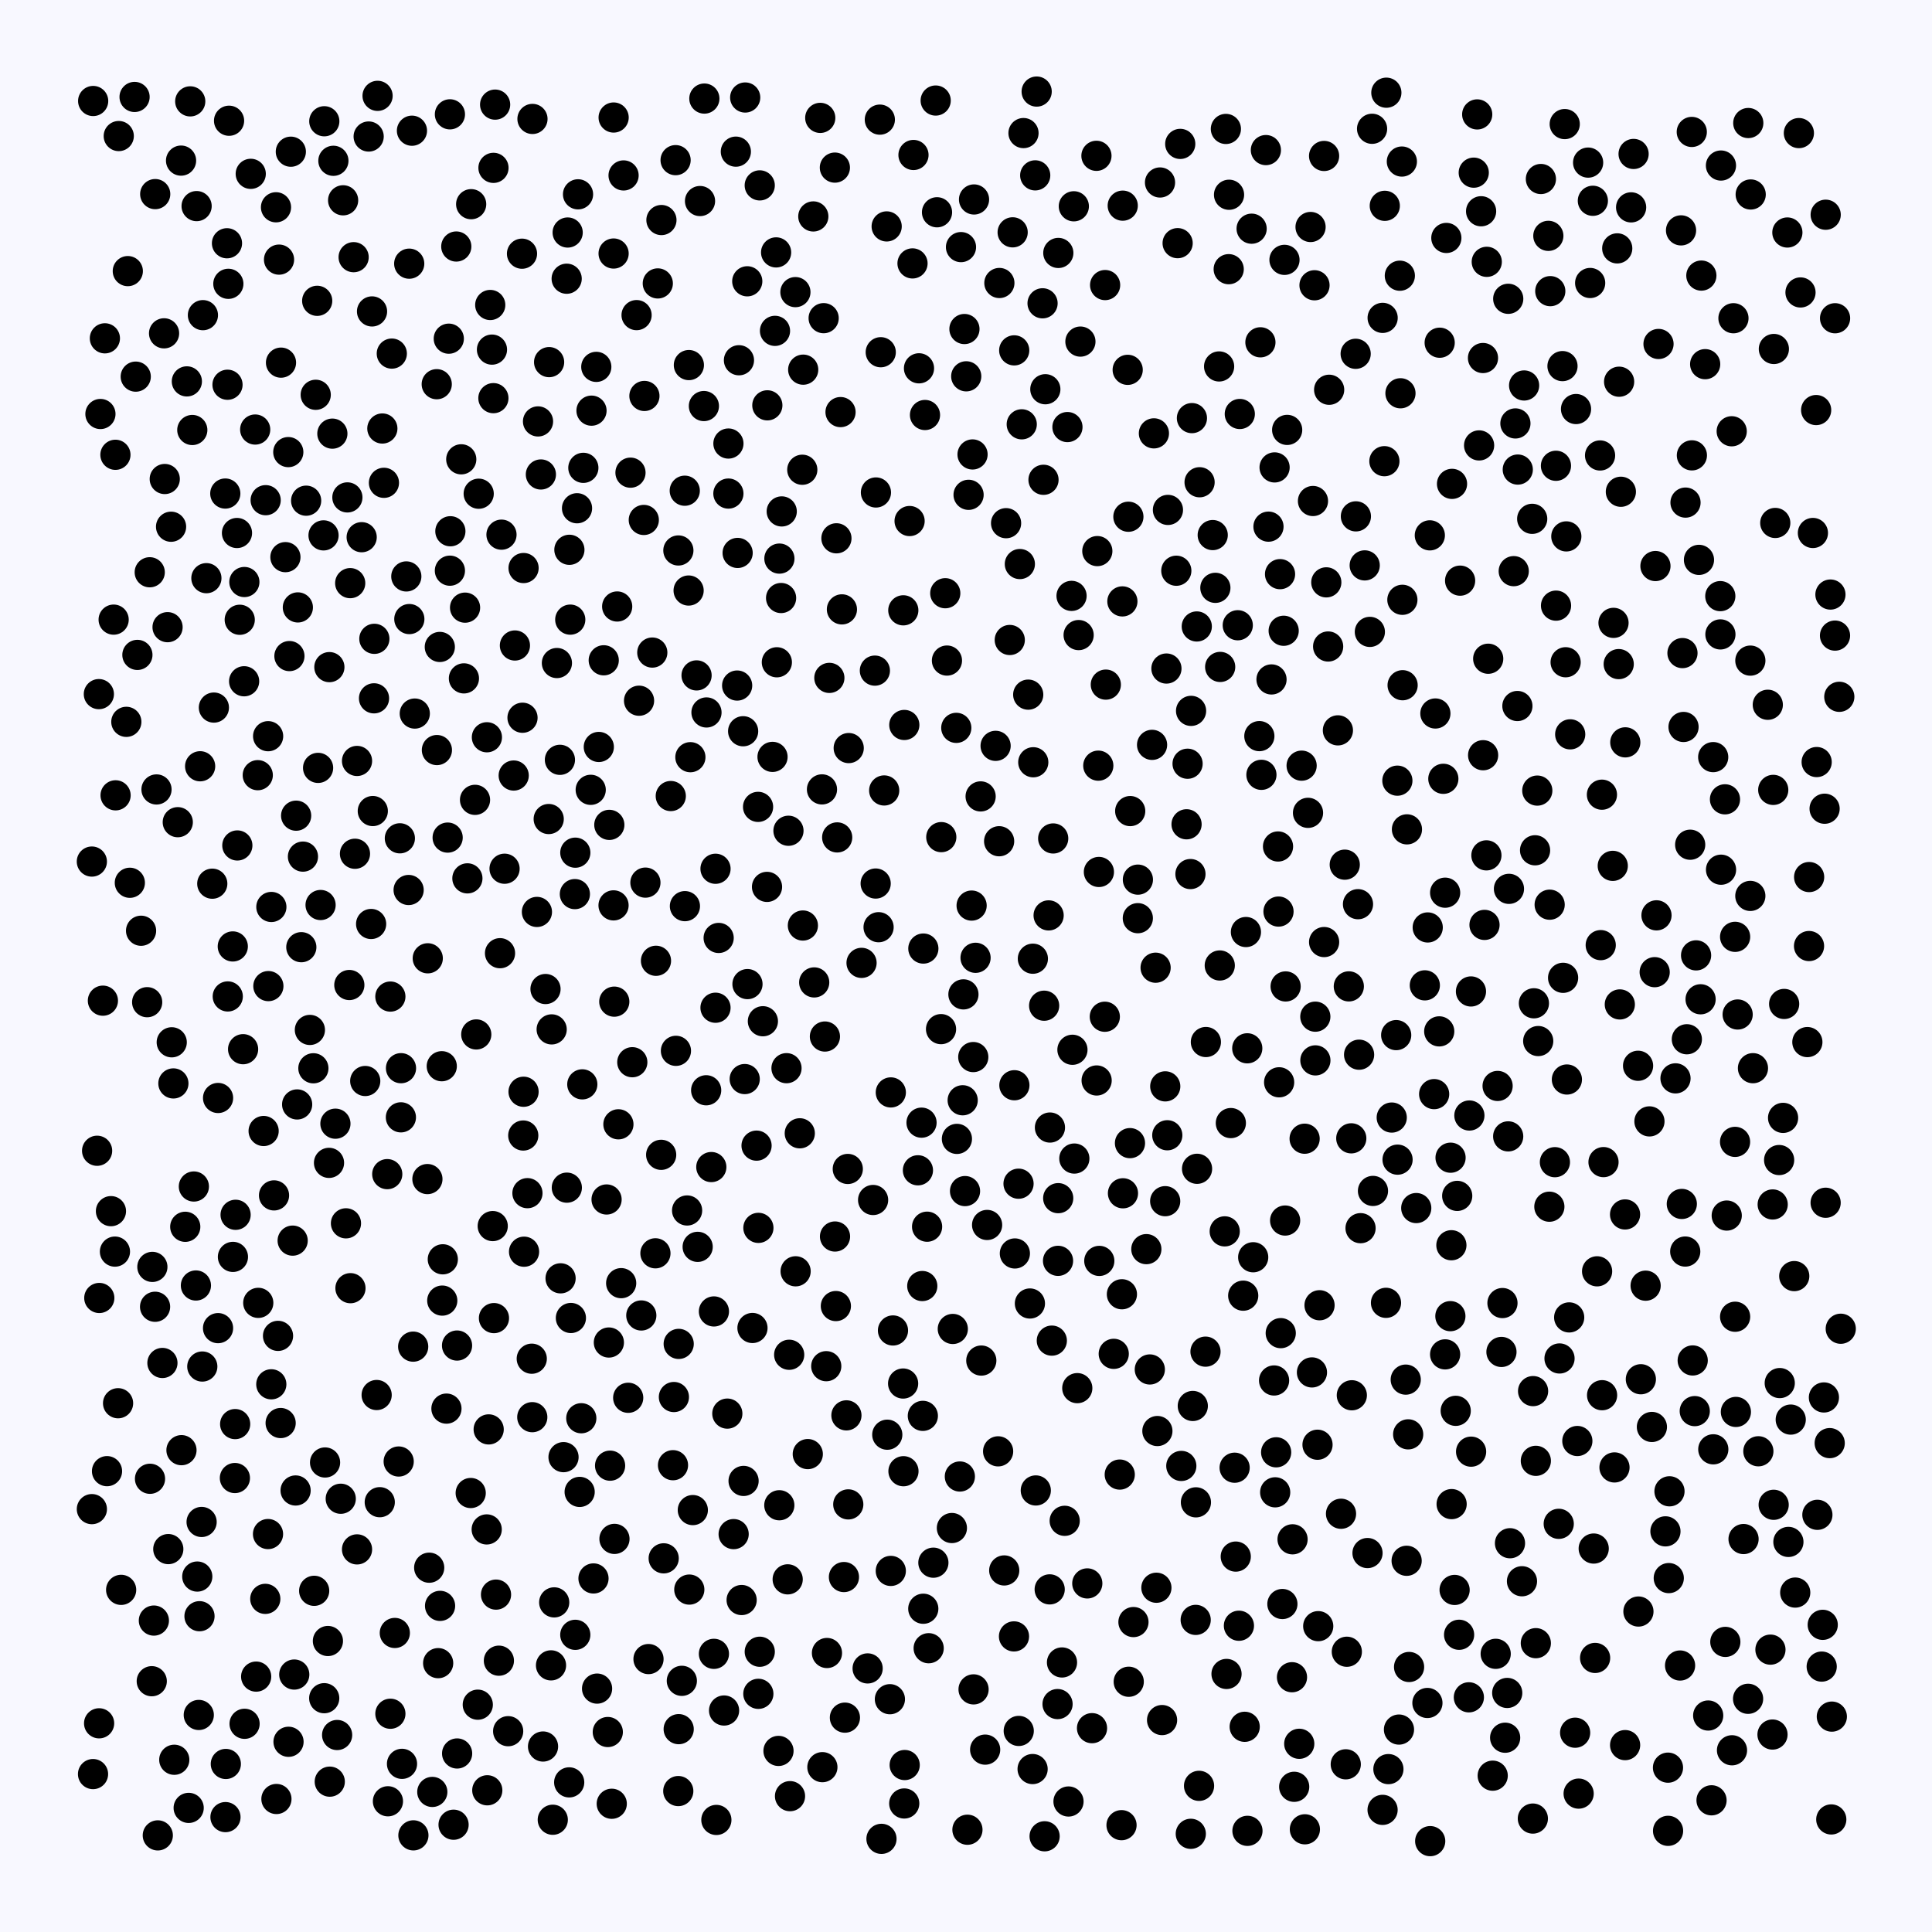 <svg width="512" height="512" viewBox="0 0 512 512" xmlns="http://www.w3.org/2000/svg">
          <rect x="0" y="0" width="512" height="512" fill="#f8f8ff" fill-opacity="1"></rect>
        <circle cx="366.983" cy="54.544" r="4" fill="#000000" fill-opacity="1"></circle><circle cx="336.158" cy="139.567" r="4" fill="#000000" fill-opacity="1"></circle><circle cx="99.119" cy="185.064" r="4" fill="#000000" fill-opacity="1"></circle><circle cx="254.673" cy="65.486" r="4" fill="#000000" fill-opacity="1"></circle><circle cx="244.215" cy="297.517" r="4" fill="#000000" fill-opacity="1"></circle><circle cx="328.559" cy="109.709" r="4" fill="#000000" fill-opacity="1"></circle><circle cx="57.79" cy="290.977" r="4" fill="#000000" fill-opacity="1"></circle><circle cx="154.317" cy="287.365" r="4" fill="#000000" fill-opacity="1"></circle><circle cx="41.097" cy="346.306" r="4" fill="#000000" fill-opacity="1"></circle><circle cx="330.184" cy="246.998" r="4" fill="#000000" fill-opacity="1"></circle><circle cx="459.81" cy="302.608" r="4" fill="#000000" fill-opacity="1"></circle><circle cx="390.56" cy="45.756" r="4" fill="#000000" fill-opacity="1"></circle><circle cx="280.466" cy="67.035" r="4" fill="#000000" fill-opacity="1"></circle><circle cx="179.13" cy="278.482" r="4" fill="#000000" fill-opacity="1"></circle><circle cx="85.922" cy="450.041" r="4" fill="#000000" fill-opacity="1"></circle><circle cx="121.141" cy="464.69" r="4" fill="#000000" fill-opacity="1"></circle><circle cx="257.735" cy="120.434" r="4" fill="#000000" fill-opacity="1"></circle><circle cx="61.691" cy="250.818" r="4" fill="#000000" fill-opacity="1"></circle><circle cx="175.286" cy="58.314" r="4" fill="#000000" fill-opacity="1"></circle><circle cx="422.721" cy="439.371" r="4" fill="#000000" fill-opacity="1"></circle><circle cx="116.117" cy="440.754" r="4" fill="#000000" fill-opacity="1"></circle><circle cx="278.745" cy="355.281" r="4" fill="#000000" fill-opacity="1"></circle><circle cx="361.663" cy="149.835" r="4" fill="#000000" fill-opacity="1"></circle><circle cx="384.697" cy="398.605" r="4" fill="#000000" fill-opacity="1"></circle><circle cx="330.587" cy="485.193" r="4" fill="#000000" fill-opacity="1"></circle><circle cx="217.376" cy="31.24" r="4" fill="#000000" fill-opacity="1"></circle><circle cx="39.681" cy="151.656" r="4" fill="#000000" fill-opacity="1"></circle><circle cx="276.707" cy="266.522" r="4" fill="#000000" fill-opacity="1"></circle><circle cx="224.918" cy="198.248" r="4" fill="#000000" fill-opacity="1"></circle><circle cx="206.549" cy="148.033" r="4" fill="#000000" fill-opacity="1"></circle><circle cx="350.905" cy="249.654" r="4" fill="#000000" fill-opacity="1"></circle><circle cx="198.089" cy="260.797" r="4" fill="#000000" fill-opacity="1"></circle><circle cx="193.031" cy="130.8" r="4" fill="#000000" fill-opacity="1"></circle><circle cx="109.556" cy="486.388" r="4" fill="#000000" fill-opacity="1"></circle><circle cx="362.405" cy="411.575" r="4" fill="#000000" fill-opacity="1"></circle><circle cx="463.313" cy="32.605" r="4" fill="#000000" fill-opacity="1"></circle><circle cx="442.055" cy="485.191" r="4" fill="#000000" fill-opacity="1"></circle><circle cx="312.777" cy="38.135" r="4" fill="#000000" fill-opacity="1"></circle><circle cx="455.928" cy="168.126" r="4" fill="#000000" fill-opacity="1"></circle><circle cx="372.855" cy="219.788" r="4" fill="#000000" fill-opacity="1"></circle><circle cx="380.064" cy="289.954" r="4" fill="#000000" fill-opacity="1"></circle><circle cx="75.638" cy="147.649" r="4" fill="#000000" fill-opacity="1"></circle><circle cx="102.806" cy="477.359" r="4" fill="#000000" fill-opacity="1"></circle><circle cx="167.085" cy="125.263" r="4" fill="#000000" fill-opacity="1"></circle><circle cx="324.564" cy="326.325" r="4" fill="#000000" fill-opacity="1"></circle><circle cx="73.68" cy="354.02" r="4" fill="#000000" fill-opacity="1"></circle><circle cx="178.591" cy="370.227" r="4" fill="#000000" fill-opacity="1"></circle><circle cx="205.677" cy="66.89" r="4" fill="#000000" fill-opacity="1"></circle><circle cx="144.566" cy="262.102" r="4" fill="#000000" fill-opacity="1"></circle><circle cx="288.144" cy="419.622" r="4" fill="#000000" fill-opacity="1"></circle><circle cx="475.495" cy="338.181" r="4" fill="#000000" fill-opacity="1"></circle><circle cx="402.126" cy="187.101" r="4" fill="#000000" fill-opacity="1"></circle><circle cx="166.478" cy="370.428" r="4" fill="#000000" fill-opacity="1"></circle><circle cx="50.961" cy="113.954" r="4" fill="#000000" fill-opacity="1"></circle><circle cx="473.67" cy="61.616" r="4" fill="#000000" fill-opacity="1"></circle><circle cx="478.97" cy="276.165" r="4" fill="#000000" fill-opacity="1"></circle><circle cx="345.742" cy="301.77" r="4" fill="#000000" fill-opacity="1"></circle><circle cx="218.277" cy="84.318" r="4" fill="#000000" fill-opacity="1"></circle><circle cx="179.775" cy="145.879" r="4" fill="#000000" fill-opacity="1"></circle><circle cx="386.677" cy="433.23" r="4" fill="#000000" fill-opacity="1"></circle><circle cx="45.512" cy="276.22" r="4" fill="#000000" fill-opacity="1"></circle><circle cx="418.011" cy="381.882" r="4" fill="#000000" fill-opacity="1"></circle><circle cx="479.413" cy="250.711" r="4" fill="#000000" fill-opacity="1"></circle><circle cx="354.558" cy="193.553" r="4" fill="#000000" fill-opacity="1"></circle><circle cx="223.652" cy="417.935" r="4" fill="#000000" fill-opacity="1"></circle><circle cx="377.595" cy="261.128" r="4" fill="#000000" fill-opacity="1"></circle><circle cx="317.76" cy="473.265" r="4" fill="#000000" fill-opacity="1"></circle><circle cx="261.077" cy="463.67" r="4" fill="#000000" fill-opacity="1"></circle><circle cx="306.456" cy="420.767" r="4" fill="#000000" fill-opacity="1"></circle><circle cx="462.059" cy="407.862" r="4" fill="#000000" fill-opacity="1"></circle><circle cx="450.876" cy="73.032" r="4" fill="#000000" fill-opacity="1"></circle><circle cx="205.875" cy="175.511" r="4" fill="#000000" fill-opacity="1"></circle><circle cx="221.662" cy="142.657" r="4" fill="#000000" fill-opacity="1"></circle><circle cx="483.813" cy="318.741" r="4" fill="#000000" fill-opacity="1"></circle><circle cx="219.788" cy="179.649" r="4" fill="#000000" fill-opacity="1"></circle><circle cx="113.361" cy="253.959" r="4" fill="#000000" fill-opacity="1"></circle><circle cx="179.861" cy="458.244" r="4" fill="#000000" fill-opacity="1"></circle><circle cx="146.025" cy="441.337" r="4" fill="#000000" fill-opacity="1"></circle><circle cx="68.443" cy="345.273" r="4" fill="#000000" fill-opacity="1"></circle><circle cx="84.298" cy="203.497" r="4" fill="#000000" fill-opacity="1"></circle><circle cx="437.119" cy="297.182" r="4" fill="#000000" fill-opacity="1"></circle><circle cx="118.935" cy="89.753" r="4" fill="#000000" fill-opacity="1"></circle><circle cx="229.932" cy="442.147" r="4" fill="#000000" fill-opacity="1"></circle><circle cx="309.345" cy="300.855" r="4" fill="#000000" fill-opacity="1"></circle><circle cx="244.679" cy="426.333" r="4" fill="#000000" fill-opacity="1"></circle><circle cx="39.001" cy="265.591" r="4" fill="#000000" fill-opacity="1"></circle><circle cx="464.553" cy="283.081" r="4" fill="#000000" fill-opacity="1"></circle><circle cx="401.599" cy="112.215" r="4" fill="#000000" fill-opacity="1"></circle><circle cx="315.646" cy="188.39" r="4" fill="#000000" fill-opacity="1"></circle><circle cx="158.024" cy="97.225" r="4" fill="#000000" fill-opacity="1"></circle><circle cx="400.164" cy="408.973" r="4" fill="#000000" fill-opacity="1"></circle><circle cx="479.44" cy="232.429" r="4" fill="#000000" fill-opacity="1"></circle><circle cx="182.959" cy="200.664" r="4" fill="#000000" fill-opacity="1"></circle><circle cx="76.4" cy="119.812" r="4" fill="#000000" fill-opacity="1"></circle><circle cx="85.74" cy="141.882" r="4" fill="#000000" fill-opacity="1"></circle><circle cx="356.924" cy="437.729" r="4" fill="#000000" fill-opacity="1"></circle><circle cx="336.965" cy="180.059" r="4" fill="#000000" fill-opacity="1"></circle><circle cx="108.447" cy="69.876" r="4" fill="#000000" fill-opacity="1"></circle><circle cx="117.204" cy="344.672" r="4" fill="#000000" fill-opacity="1"></circle><circle cx="140.922" cy="360.07" r="4" fill="#000000" fill-opacity="1"></circle><circle cx="188.506" cy="309.283" r="4" fill="#000000" fill-opacity="1"></circle><circle cx="292.867" cy="75.546" r="4" fill="#000000" fill-opacity="1"></circle><circle cx="56.255" cy="234.186" r="4" fill="#000000" fill-opacity="1"></circle><circle cx="359.266" cy="93.76" r="4" fill="#000000" fill-opacity="1"></circle><circle cx="232.062" cy="234.145" r="4" fill="#000000" fill-opacity="1"></circle><circle cx="234.318" cy="209.48" r="4" fill="#000000" fill-opacity="1"></circle><circle cx="186.663" cy="26.123" r="4" fill="#000000" fill-opacity="1"></circle><circle cx="150.217" cy="314.741" r="4" fill="#000000" fill-opacity="1"></circle><circle cx="307.416" cy="48.36" r="4" fill="#000000" fill-opacity="1"></circle><circle cx="221.514" cy="346.119" r="4" fill="#000000" fill-opacity="1"></circle><circle cx="94.617" cy="201.659" r="4" fill="#000000" fill-opacity="1"></circle><circle cx="424.529" cy="210.599" r="4" fill="#000000" fill-opacity="1"></circle><circle cx="198.032" cy="74.547" r="4" fill="#000000" fill-opacity="1"></circle><circle cx="359.884" cy="239.619" r="4" fill="#000000" fill-opacity="1"></circle><circle cx="329.463" cy="343.367" r="4" fill="#000000" fill-opacity="1"></circle><circle cx="200.898" cy="213.832" r="4" fill="#000000" fill-opacity="1"></circle><circle cx="384.632" cy="330.001" r="4" fill="#000000" fill-opacity="1"></circle><circle cx="253.426" cy="192.892" r="4" fill="#000000" fill-opacity="1"></circle><circle cx="189.845" cy="482.303" r="4" fill="#000000" fill-opacity="1"></circle><circle cx="132.511" cy="252.608" r="4" fill="#000000" fill-opacity="1"></circle><circle cx="184.89" cy="330.429" r="4" fill="#000000" fill-opacity="1"></circle><circle cx="77.074" cy="40.202" r="4" fill="#000000" fill-opacity="1"></circle><circle cx="148.56" cy="338.77" r="4" fill="#000000" fill-opacity="1"></circle><circle cx="383.297" cy="63.061" r="4" fill="#000000" fill-opacity="1"></circle><circle cx="51.377" cy="314.436" r="4" fill="#000000" fill-opacity="1"></circle><circle cx="105.657" cy="387.315" r="4" fill="#000000" fill-opacity="1"></circle><circle cx="363.026" cy="167.458" r="4" fill="#000000" fill-opacity="1"></circle><circle cx="76.462" cy="461.591" r="4" fill="#000000" fill-opacity="1"></circle><circle cx="236.07" cy="416.308" r="4" fill="#000000" fill-opacity="1"></circle><circle cx="40.779" cy="429.468" r="4" fill="#000000" fill-opacity="1"></circle><circle cx="317.902" cy="127.801" r="4" fill="#000000" fill-opacity="1"></circle><circle cx="472.533" cy="296.25" r="4" fill="#000000" fill-opacity="1"></circle><circle cx="221.286" cy="327.689" r="4" fill="#000000" fill-opacity="1"></circle><circle cx="472.817" cy="266.057" r="4" fill="#000000" fill-opacity="1"></circle><circle cx="117.349" cy="333.729" r="4" fill="#000000" fill-opacity="1"></circle><circle cx="179.862" cy="356.147" r="4" fill="#000000" fill-opacity="1"></circle><circle cx="427.598" cy="165.067" r="4" fill="#000000" fill-opacity="1"></circle><circle cx="147.586" cy="175.712" r="4" fill="#000000" fill-opacity="1"></circle><circle cx="457.229" cy="435.118" r="4" fill="#000000" fill-opacity="1"></circle><circle cx="337.644" cy="365.84" r="4" fill="#000000" fill-opacity="1"></circle><circle cx="303.793" cy="331.035" r="4" fill="#000000" fill-opacity="1"></circle><circle cx="415.091" cy="142.151" r="4" fill="#000000" fill-opacity="1"></circle><circle cx="122.238" cy="121.724" r="4" fill="#000000" fill-opacity="1"></circle><circle cx="162.62" cy="31.145" r="4" fill="#000000" fill-opacity="1"></circle><circle cx="99.209" cy="169.295" r="4" fill="#000000" fill-opacity="1"></circle><circle cx="87.287" cy="176.796" r="4" fill="#000000" fill-opacity="1"></circle><circle cx="290.801" cy="146.046" r="4" fill="#000000" fill-opacity="1"></circle><circle cx="477.152" cy="77.503" r="4" fill="#000000" fill-opacity="1"></circle><circle cx="177.763" cy="210.958" r="4" fill="#000000" fill-opacity="1"></circle><circle cx="25.735" cy="304.963" r="4" fill="#000000" fill-opacity="1"></circle><circle cx="96.791" cy="286.477" r="4" fill="#000000" fill-opacity="1"></circle><circle cx="77.983" cy="443.773" r="4" fill="#000000" fill-opacity="1"></circle><circle cx="163.558" cy="160.728" r="4" fill="#000000" fill-opacity="1"></circle><circle cx="325.62" cy="71.337" r="4" fill="#000000" fill-opacity="1"></circle><circle cx="469.782" cy="319.196" r="4" fill="#000000" fill-opacity="1"></circle><circle cx="241.826" cy="69.808" r="4" fill="#000000" fill-opacity="1"></circle><circle cx="67.886" cy="444.318" r="4" fill="#000000" fill-opacity="1"></circle><circle cx="246.108" cy="436.795" r="4" fill="#000000" fill-opacity="1"></circle><circle cx="397.9" cy="358.28" r="4" fill="#000000" fill-opacity="1"></circle><circle cx="322.085" cy="155.782" r="4" fill="#000000" fill-opacity="1"></circle><circle cx="89.342" cy="459.796" r="4" fill="#000000" fill-opacity="1"></circle><circle cx="319.571" cy="276.149" r="4" fill="#000000" fill-opacity="1"></circle><circle cx="427.856" cy="388.884" r="4" fill="#000000" fill-opacity="1"></circle><circle cx="209.363" cy="476.002" r="4" fill="#000000" fill-opacity="1"></circle><circle cx="162.612" cy="67.186" r="4" fill="#000000" fill-opacity="1"></circle><circle cx="266.131" cy="416.183" r="4" fill="#000000" fill-opacity="1"></circle><circle cx="296.745" cy="390.777" r="4" fill="#000000" fill-opacity="1"></circle><circle cx="77.558" cy="328.779" r="4" fill="#000000" fill-opacity="1"></circle><circle cx="414.075" cy="97.023" r="4" fill="#000000" fill-opacity="1"></circle><circle cx="45.335" cy="139.588" r="4" fill="#000000" fill-opacity="1"></circle><circle cx="351.97" cy="171.328" r="4" fill="#000000" fill-opacity="1"></circle><circle cx="138.751" cy="150.536" r="4" fill="#000000" fill-opacity="1"></circle><circle cx="297.444" cy="159.376" r="4" fill="#000000" fill-opacity="1"></circle><circle cx="157.282" cy="418.305" r="4" fill="#000000" fill-opacity="1"></circle><circle cx="394.389" cy="174.57" r="4" fill="#000000" fill-opacity="1"></circle><circle cx="90.93" cy="53.083" r="4" fill="#000000" fill-opacity="1"></circle><circle cx="305.799" cy="114.844" r="4" fill="#000000" fill-opacity="1"></circle><circle cx="487.821" cy="352.13" r="4" fill="#000000" fill-opacity="1"></circle><circle cx="71.912" cy="240.356" r="4" fill="#000000" fill-opacity="1"></circle><circle cx="160.749" cy="317.874" r="4" fill="#000000" fill-opacity="1"></circle><circle cx="273.828" cy="202.006" r="4" fill="#000000" fill-opacity="1"></circle><circle cx="328.327" cy="430.836" r="4" fill="#000000" fill-opacity="1"></circle><circle cx="224.802" cy="398.68" r="4" fill="#000000" fill-opacity="1"></circle><circle cx="100.061" cy="25.401" r="4" fill="#000000" fill-opacity="1"></circle><circle cx="193.04" cy="117.542" r="4" fill="#000000" fill-opacity="1"></circle><circle cx="319.47" cy="358.201" r="4" fill="#000000" fill-opacity="1"></circle><circle cx="203.352" cy="107.418" r="4" fill="#000000" fill-opacity="1"></circle><circle cx="412.068" cy="307.99" r="4" fill="#000000" fill-opacity="1"></circle><circle cx="348.358" cy="75.6" r="4" fill="#000000" fill-opacity="1"></circle><circle cx="360.174" cy="279.506" r="4" fill="#000000" fill-opacity="1"></circle><circle cx="152.458" cy="433.244" r="4" fill="#000000" fill-opacity="1"></circle><circle cx="173.842" cy="254.619" r="4" fill="#000000" fill-opacity="1"></circle><circle cx="314.451" cy="218.446" r="4" fill="#000000" fill-opacity="1"></circle><circle cx="389.82" cy="262.746" r="4" fill="#000000" fill-opacity="1"></circle><circle cx="72.62" cy="316.791" r="4" fill="#000000" fill-opacity="1"></circle><circle cx="117.072" cy="282.559" r="4" fill="#000000" fill-opacity="1"></circle><circle cx="79.852" cy="251.016" r="4" fill="#000000" fill-opacity="1"></circle><circle cx="389.265" cy="449.807" r="4" fill="#000000" fill-opacity="1"></circle><circle cx="432.92" cy="40.798" r="4" fill="#000000" fill-opacity="1"></circle><circle cx="436.109" cy="340.718" r="4" fill="#000000" fill-opacity="1"></circle><circle cx="33.871" cy="71.847" r="4" fill="#000000" fill-opacity="1"></circle><circle cx="162.595" cy="239.934" r="4" fill="#000000" fill-opacity="1"></circle><circle cx="142.291" cy="241.673" r="4" fill="#000000" fill-opacity="1"></circle><circle cx="399.697" cy="79.185" r="4" fill="#000000" fill-opacity="1"></circle><circle cx="393.912" cy="226.681" r="4" fill="#000000" fill-opacity="1"></circle><circle cx="239.386" cy="161.742" r="4" fill="#000000" fill-opacity="1"></circle><circle cx="339.225" cy="152.156" r="4" fill="#000000" fill-opacity="1"></circle><circle cx="459.382" cy="84.335" r="4" fill="#000000" fill-opacity="1"></circle><circle cx="481.436" cy="201.953" r="4" fill="#000000" fill-opacity="1"></circle><circle cx="187.226" cy="188.809" r="4" fill="#000000" fill-opacity="1"></circle><circle cx="427.4" cy="229.462" r="4" fill="#000000" fill-opacity="1"></circle><circle cx="337.78" cy="123.87" r="4" fill="#000000" fill-opacity="1"></circle><circle cx="266.622" cy="138.649" r="4" fill="#000000" fill-opacity="1"></circle><circle cx="223.91" cy="455.193" r="4" fill="#000000" fill-opacity="1"></circle><circle cx="68.31" cy="205.43" r="4" fill="#000000" fill-opacity="1"></circle><circle cx="200.983" cy="325.399" r="4" fill="#000000" fill-opacity="1"></circle><circle cx="24.654" cy="470.152" r="4" fill="#000000" fill-opacity="1"></circle><circle cx="454.04" cy="384.085" r="4" fill="#000000" fill-opacity="1"></circle><circle cx="480.439" cy="141.244" r="4" fill="#000000" fill-opacity="1"></circle><circle cx="165.254" cy="46.493" r="4" fill="#000000" fill-opacity="1"></circle><circle cx="218.611" cy="274.691" r="4" fill="#000000" fill-opacity="1"></circle><circle cx="212.855" cy="97.963" r="4" fill="#000000" fill-opacity="1"></circle><circle cx="256.683" cy="131.132" r="4" fill="#000000" fill-opacity="1"></circle><circle cx="101.328" cy="113.558" r="4" fill="#000000" fill-opacity="1"></circle><circle cx="368.825" cy="296.162" r="4" fill="#000000" fill-opacity="1"></circle><circle cx="424.21" cy="250.469" r="4" fill="#000000" fill-opacity="1"></circle><circle cx="152.464" cy="225.967" r="4" fill="#000000" fill-opacity="1"></circle><circle cx="64.816" cy="456.823" r="4" fill="#000000" fill-opacity="1"></circle><circle cx="209.141" cy="359.028" r="4" fill="#000000" fill-opacity="1"></circle><circle cx="130.377" cy="92.651" r="4" fill="#000000" fill-opacity="1"></circle><circle cx="211.95" cy="300.337" r="4" fill="#000000" fill-opacity="1"></circle><circle cx="316.932" cy="398.137" r="4" fill="#000000" fill-opacity="1"></circle><circle cx="481.297" cy="108.671" r="4" fill="#000000" fill-opacity="1"></circle><circle cx="268.364" cy="61.571" r="4" fill="#000000" fill-opacity="1"></circle><circle cx="363.853" cy="315.608" r="4" fill="#000000" fill-opacity="1"></circle><circle cx="35.974" cy="99.812" r="4" fill="#000000" fill-opacity="1"></circle><circle cx="131.451" cy="422.588" r="4" fill="#000000" fill-opacity="1"></circle><circle cx="393.412" cy="245.11" r="4" fill="#000000" fill-opacity="1"></circle><circle cx="185.513" cy="53.279" r="4" fill="#000000" fill-opacity="1"></circle><circle cx="300.378" cy="429.864" r="4" fill="#000000" fill-opacity="1"></circle><circle cx="407.399" cy="209.516" r="4" fill="#000000" fill-opacity="1"></circle><circle cx="349.342" cy="430.949" r="4" fill="#000000" fill-opacity="1"></circle><circle cx="71.122" cy="261.328" r="4" fill="#000000" fill-opacity="1"></circle><circle cx="410.595" cy="319.787" r="4" fill="#000000" fill-opacity="1"></circle><circle cx="154.048" cy="375.85" r="4" fill="#000000" fill-opacity="1"></circle><circle cx="171.041" cy="233.903" r="4" fill="#000000" fill-opacity="1"></circle><circle cx="118.312" cy="373.297" r="4" fill="#000000" fill-opacity="1"></circle><circle cx="99.817" cy="369.694" r="4" fill="#000000" fill-opacity="1"></circle><circle cx="372.534" cy="365.614" r="4" fill="#000000" fill-opacity="1"></circle><circle cx="371.645" cy="158.953" r="4" fill="#000000" fill-opacity="1"></circle><circle cx="219.155" cy="438.063" r="4" fill="#000000" fill-opacity="1"></circle><circle cx="150.438" cy="61.62" r="4" fill="#000000" fill-opacity="1"></circle><circle cx="463.953" cy="51.54" r="4" fill="#000000" fill-opacity="1"></circle><circle cx="52.28" cy="417.804" r="4" fill="#000000" fill-opacity="1"></circle><circle cx="125.886" cy="211.968" r="4" fill="#000000" fill-opacity="1"></circle><circle cx="356.642" cy="467.562" r="4" fill="#000000" fill-opacity="1"></circle><circle cx="71.027" cy="406.54" r="4" fill="#000000" fill-opacity="1"></circle><circle cx="47.113" cy="217.889" r="4" fill="#000000" fill-opacity="1"></circle><circle cx="242.082" cy="41.072" r="4" fill="#000000" fill-opacity="1"></circle><circle cx="180.695" cy="445.438" r="4" fill="#000000" fill-opacity="1"></circle><circle cx="115.783" cy="198.775" r="4" fill="#000000" fill-opacity="1"></circle><circle cx="103.833" cy="93.706" r="4" fill="#000000" fill-opacity="1"></circle><circle cx="270.272" cy="149.478" r="4" fill="#000000" fill-opacity="1"></circle><circle cx="53.611" cy="362.144" r="4" fill="#000000" fill-opacity="1"></circle><circle cx="64.695" cy="180.543" r="4" fill="#000000" fill-opacity="1"></circle><circle cx="379.018" cy="487.922" r="4" fill="#000000" fill-opacity="1"></circle><circle cx="243.261" cy="310.142" r="4" fill="#000000" fill-opacity="1"></circle><circle cx="299.455" cy="302.942" r="4" fill="#000000" fill-opacity="1"></circle><circle cx="228.32" cy="255.172" r="4" fill="#000000" fill-opacity="1"></circle><circle cx="107.677" cy="152.762" r="4" fill="#000000" fill-opacity="1"></circle><circle cx="407.012" cy="435.458" r="4" fill="#000000" fill-opacity="1"></circle><circle cx="370.972" cy="73.064" r="4" fill="#000000" fill-opacity="1"></circle><circle cx="264.513" cy="384.621" r="4" fill="#000000" fill-opacity="1"></circle><circle cx="255.318" cy="263.522" r="4" fill="#000000" fill-opacity="1"></circle><circle cx="197.357" cy="285.964" r="4" fill="#000000" fill-opacity="1"></circle><circle cx="50.415" cy="26.864" r="4" fill="#000000" fill-opacity="1"></circle><circle cx="430.657" cy="321.841" r="4" fill="#000000" fill-opacity="1"></circle><circle cx="215.536" cy="57.358" r="4" fill="#000000" fill-opacity="1"></circle><circle cx="173.695" cy="332.14" r="4" fill="#000000" fill-opacity="1"></circle><circle cx="389.402" cy="295.621" r="4" fill="#000000" fill-opacity="1"></circle><circle cx="279.109" cy="222.2" r="4" fill="#000000" fill-opacity="1"></circle><circle cx="183.604" cy="400.188" r="4" fill="#000000" fill-opacity="1"></circle><circle cx="30.588" cy="120.524" r="4" fill="#000000" fill-opacity="1"></circle><circle cx="382.499" cy="206.392" r="4" fill="#000000" fill-opacity="1"></circle><circle cx="276.539" cy="127.15" r="4" fill="#000000" fill-opacity="1"></circle><circle cx="463.861" cy="175.07" r="4" fill="#000000" fill-opacity="1"></circle><circle cx="381.53" cy="90.822" r="4" fill="#000000" fill-opacity="1"></circle><circle cx="250.951" cy="175.057" r="4" fill="#000000" fill-opacity="1"></circle><circle cx="134.668" cy="458.785" r="4" fill="#000000" fill-opacity="1"></circle><circle cx="444.026" cy="285.777" r="4" fill="#000000" fill-opacity="1"></circle><circle cx="64.424" cy="278.049" r="4" fill="#000000" fill-opacity="1"></circle><circle cx="456.093" cy="230.479" r="4" fill="#000000" fill-opacity="1"></circle><circle cx="187.141" cy="288.934" r="4" fill="#000000" fill-opacity="1"></circle><circle cx="470.464" cy="138.588" r="4" fill="#000000" fill-opacity="1"></circle><circle cx="236.649" cy="352.588" r="4" fill="#000000" fill-opacity="1"></circle><circle cx="27.795" cy="89.66" r="4" fill="#000000" fill-opacity="1"></circle><circle cx="323.359" cy="176.744" r="4" fill="#000000" fill-opacity="1"></circle><circle cx="106.535" cy="467.437" r="4" fill="#000000" fill-opacity="1"></circle><circle cx="344.315" cy="462.121" r="4" fill="#000000" fill-opacity="1"></circle><circle cx="234.978" cy="60.004" r="4" fill="#000000" fill-opacity="1"></circle><circle cx="484.891" cy="382.443" r="4" fill="#000000" fill-opacity="1"></circle><circle cx="158.691" cy="197.95" r="4" fill="#000000" fill-opacity="1"></circle><circle cx="305.312" cy="197.395" r="4" fill="#000000" fill-opacity="1"></circle><circle cx="69.865" cy="299.728" r="4" fill="#000000" fill-opacity="1"></circle><circle cx="410.327" cy="62.504" r="4" fill="#000000" fill-opacity="1"></circle><circle cx="179.041" cy="42.442" r="4" fill="#000000" fill-opacity="1"></circle><circle cx="91.685" cy="324.195" r="4" fill="#000000" fill-opacity="1"></circle><circle cx="384.413" cy="306.801" r="4" fill="#000000" fill-opacity="1"></circle><circle cx="222.751" cy="109.209" r="4" fill="#000000" fill-opacity="1"></circle><circle cx="391.475" cy="30.321" r="4" fill="#000000" fill-opacity="1"></circle><circle cx="449.48" cy="253.183" r="4" fill="#000000" fill-opacity="1"></circle><circle cx="429.269" cy="266.185" r="4" fill="#000000" fill-opacity="1"></circle><circle cx="424.946" cy="307.971" r="4" fill="#000000" fill-opacity="1"></circle><circle cx="381.411" cy="273.325" r="4" fill="#000000" fill-opacity="1"></circle><circle cx="201.339" cy="49.129" r="4" fill="#000000" fill-opacity="1"></circle><circle cx="463.262" cy="450.201" r="4" fill="#000000" fill-opacity="1"></circle><circle cx="83.05" cy="283.106" r="4" fill="#000000" fill-opacity="1"></circle><circle cx="129.035" cy="195.384" r="4" fill="#000000" fill-opacity="1"></circle><circle cx="30.63" cy="210.769" r="4" fill="#000000" fill-opacity="1"></circle><circle cx="475.753" cy="422.048" r="4" fill="#000000" fill-opacity="1"></circle><circle cx="277.896" cy="242.589" r="4" fill="#000000" fill-opacity="1"></circle><circle cx="291.059" cy="202.907" r="4" fill="#000000" fill-opacity="1"></circle><circle cx="83.669" cy="104.624" r="4" fill="#000000" fill-opacity="1"></circle><circle cx="393.041" cy="200.142" r="4" fill="#000000" fill-opacity="1"></circle><circle cx="124.862" cy="54.111" r="4" fill="#000000" fill-opacity="1"></circle><circle cx="355.384" cy="401.161" r="4" fill="#000000" fill-opacity="1"></circle><circle cx="385.488" cy="421.351" r="4" fill="#000000" fill-opacity="1"></circle><circle cx="239.427" cy="389.889" r="4" fill="#000000" fill-opacity="1"></circle><circle cx="347.68" cy="363.706" r="4" fill="#000000" fill-opacity="1"></circle><circle cx="290.621" cy="286.338" r="4" fill="#000000" fill-opacity="1"></circle><circle cx="295.153" cy="358.781" r="4" fill="#000000" fill-opacity="1"></circle><circle cx="129.135" cy="474.447" r="4" fill="#000000" fill-opacity="1"></circle><circle cx="458.999" cy="463.843" r="4" fill="#000000" fill-opacity="1"></circle><circle cx="458.921" cy="114.291" r="4" fill="#000000" fill-opacity="1"></circle><circle cx="29.404" cy="320.969" r="4" fill="#000000" fill-opacity="1"></circle><circle cx="123.865" cy="232.775" r="4" fill="#000000" fill-opacity="1"></circle><circle cx="87.391" cy="472.157" r="4" fill="#000000" fill-opacity="1"></circle><circle cx="264.78" cy="222.936" r="4" fill="#000000" fill-opacity="1"></circle><circle cx="245.688" cy="325.086" r="4" fill="#000000" fill-opacity="1"></circle><circle cx="358.103" cy="301.67" r="4" fill="#000000" fill-opacity="1"></circle><circle cx="273.652" cy="468.818" r="4" fill="#000000" fill-opacity="1"></circle><circle cx="345.808" cy="484.783" r="4" fill="#000000" fill-opacity="1"></circle><circle cx="98.594" cy="82.533" r="4" fill="#000000" fill-opacity="1"></circle><circle cx="244.697" cy="251.378" r="4" fill="#000000" fill-opacity="1"></circle><circle cx="128.982" cy="405.312" r="4" fill="#000000" fill-opacity="1"></circle><circle cx="410.841" cy="77.158" r="4" fill="#000000" fill-opacity="1"></circle><circle cx="378.92" cy="141.874" r="4" fill="#000000" fill-opacity="1"></circle><circle cx="370.744" cy="458.354" r="4" fill="#000000" fill-opacity="1"></circle><circle cx="386.174" cy="316.922" r="4" fill="#000000" fill-opacity="1"></circle><circle cx="138.748" cy="289.324" r="4" fill="#000000" fill-opacity="1"></circle><circle cx="103.456" cy="454.159" r="4" fill="#000000" fill-opacity="1"></circle><circle cx="414.909" cy="175.503" r="4" fill="#000000" fill-opacity="1"></circle><circle cx="333.741" cy="195.08" r="4" fill="#000000" fill-opacity="1"></circle><circle cx="152.918" cy="134.692" r="4" fill="#000000" fill-opacity="1"></circle><circle cx="141.06" cy="375.566" r="4" fill="#000000" fill-opacity="1"></circle><circle cx="150.894" cy="145.701" r="4" fill="#000000" fill-opacity="1"></circle><circle cx="403.34" cy="419.048" r="4" fill="#000000" fill-opacity="1"></circle><circle cx="455.898" cy="157.981" r="4" fill="#000000" fill-opacity="1"></circle><circle cx="335.472" cy="39.775" r="4" fill="#000000" fill-opacity="1"></circle><circle cx="384.802" cy="128.231" r="4" fill="#000000" fill-opacity="1"></circle><circle cx="445.698" cy="319.058" r="4" fill="#000000" fill-opacity="1"></circle><circle cx="445.871" cy="173.076" r="4" fill="#000000" fill-opacity="1"></circle><circle cx="78.746" cy="292.688" r="4" fill="#000000" fill-opacity="1"></circle><circle cx="399.685" cy="301.152" r="4" fill="#000000" fill-opacity="1"></circle><circle cx="315.573" cy="485.979" r="4" fill="#000000" fill-opacity="1"></circle><circle cx="276.29" cy="80.379" r="4" fill="#000000" fill-opacity="1"></circle><circle cx="283.165" cy="477.416" r="4" fill="#000000" fill-opacity="1"></circle><circle cx="66.45" cy="46.069" r="4" fill="#000000" fill-opacity="1"></circle><circle cx="306.719" cy="379.238" r="4" fill="#000000" fill-opacity="1"></circle><circle cx="88.08" cy="114.919" r="4" fill="#000000" fill-opacity="1"></circle><circle cx="169.356" cy="185.698" r="4" fill="#000000" fill-opacity="1"></circle><circle cx="84.958" cy="239.837" r="4" fill="#000000" fill-opacity="1"></circle><circle cx="92.575" cy="261.038" r="4" fill="#000000" fill-opacity="1"></circle><circle cx="241.052" cy="138.081" r="4" fill="#000000" fill-opacity="1"></circle><circle cx="486.312" cy="84.339" r="4" fill="#000000" fill-opacity="1"></circle><circle cx="267.598" cy="169.604" r="4" fill="#000000" fill-opacity="1"></circle><circle cx="156.546" cy="209.312" r="4" fill="#000000" fill-opacity="1"></circle><circle cx="239.754" cy="467.754" r="4" fill="#000000" fill-opacity="1"></circle><circle cx="452.688" cy="454.631" r="4" fill="#000000" fill-opacity="1"></circle><circle cx="221.862" cy="221.923" r="4" fill="#000000" fill-opacity="1"></circle><circle cx="235.832" cy="450.307" r="4" fill="#000000" fill-opacity="1"></circle><circle cx="143.34" cy="125.74" r="4" fill="#000000" fill-opacity="1"></circle><circle cx="256.381" cy="484.897" r="4" fill="#000000" fill-opacity="1"></circle><circle cx="153.186" cy="51.498" r="4" fill="#000000" fill-opacity="1"></circle><circle cx="119.353" cy="140.787" r="4" fill="#000000" fill-opacity="1"></circle><circle cx="249.45" cy="221.848" r="4" fill="#000000" fill-opacity="1"></circle><circle cx="27.271" cy="265.189" r="4" fill="#000000" fill-opacity="1"></circle><circle cx="428.583" cy="65.824" r="4" fill="#000000" fill-opacity="1"></circle><circle cx="398.878" cy="460.513" r="4" fill="#000000" fill-opacity="1"></circle><circle cx="239.634" cy="477.94" r="4" fill="#000000" fill-opacity="1"></circle><circle cx="24.342" cy="228.324" r="4" fill="#000000" fill-opacity="1"></circle><circle cx="54.695" cy="153.222" r="4" fill="#000000" fill-opacity="1"></circle><circle cx="175.884" cy="412.975" r="4" fill="#000000" fill-opacity="1"></circle><circle cx="37.384" cy="246.657" r="4" fill="#000000" fill-opacity="1"></circle><circle cx="106.269" cy="283.081" r="4" fill="#000000" fill-opacity="1"></circle><circle cx="170.613" cy="137.793" r="4" fill="#000000" fill-opacity="1"></circle><circle cx="317.16" cy="166.021" r="4" fill="#000000" fill-opacity="1"></circle><circle cx="445.493" cy="61.053" r="4" fill="#000000" fill-opacity="1"></circle><circle cx="372.773" cy="413.624" r="4" fill="#000000" fill-opacity="1"></circle><circle cx="67.627" cy="113.832" r="4" fill="#000000" fill-opacity="1"></circle><circle cx="164.616" cy="340.051" r="4" fill="#000000" fill-opacity="1"></circle><circle cx="367.304" cy="345.265" r="4" fill="#000000" fill-opacity="1"></circle><circle cx="301.554" cy="233.112" r="4" fill="#000000" fill-opacity="1"></circle><circle cx="190.452" cy="248.564" r="4" fill="#000000" fill-opacity="1"></circle><circle cx="396.375" cy="438.28" r="4" fill="#000000" fill-opacity="1"></circle><circle cx="94.073" cy="226.253" r="4" fill="#000000" fill-opacity="1"></circle><circle cx="252.502" cy="352.187" r="4" fill="#000000" fill-opacity="1"></circle><circle cx="150.174" cy="73.863" r="4" fill="#000000" fill-opacity="1"></circle><circle cx="260.055" cy="360.564" r="4" fill="#000000" fill-opacity="1"></circle><circle cx="371.707" cy="181.591" r="4" fill="#000000" fill-opacity="1"></circle><circle cx="274.497" cy="394.986" r="4" fill="#000000" fill-opacity="1"></circle><circle cx="62.25" cy="391.695" r="4" fill="#000000" fill-opacity="1"></circle><circle cx="136.137" cy="205.523" r="4" fill="#000000" fill-opacity="1"></circle><circle cx="357.451" cy="261.401" r="4" fill="#000000" fill-opacity="1"></circle><circle cx="31.291" cy="371.873" r="4" fill="#000000" fill-opacity="1"></circle><circle cx="485.085" cy="157.562" r="4" fill="#000000" fill-opacity="1"></circle><circle cx="281.441" cy="440.568" r="4" fill="#000000" fill-opacity="1"></circle><circle cx="206.308" cy="464.012" r="4" fill="#000000" fill-opacity="1"></circle><circle cx="415.849" cy="349.128" r="4" fill="#000000" fill-opacity="1"></circle><circle cx="170.778" cy="104.934" r="4" fill="#000000" fill-opacity="1"></circle><circle cx="41.133" cy="51.439" r="4" fill="#000000" fill-opacity="1"></circle><circle cx="41.819" cy="486.396" r="4" fill="#000000" fill-opacity="1"></circle><circle cx="291.325" cy="334.153" r="4" fill="#000000" fill-opacity="1"></circle><circle cx="398.168" cy="345.323" r="4" fill="#000000" fill-opacity="1"></circle><circle cx="375.32" cy="320.15" r="4" fill="#000000" fill-opacity="1"></circle><circle cx="344.944" cy="202.907" r="4" fill="#000000" fill-opacity="1"></circle><circle cx="414.237" cy="259.131" r="4" fill="#000000" fill-opacity="1"></circle><circle cx="459.823" cy="248.271" r="4" fill="#000000" fill-opacity="1"></circle><circle cx="130.578" cy="324.924" r="4" fill="#000000" fill-opacity="1"></circle><circle cx="162.792" cy="265.448" r="4" fill="#000000" fill-opacity="1"></circle><circle cx="352.239" cy="103.29" r="4" fill="#000000" fill-opacity="1"></circle><circle cx="146.492" cy="482.252" r="4" fill="#000000" fill-opacity="1"></circle><circle cx="324.872" cy="34.171" r="4" fill="#000000" fill-opacity="1"></circle><circle cx="450.677" cy="264.82" r="4" fill="#000000" fill-opacity="1"></circle><circle cx="122.945" cy="179.777" r="4" fill="#000000" fill-opacity="1"></circle><circle cx="272.488" cy="184.087" r="4" fill="#000000" fill-opacity="1"></circle><circle cx="359.326" cy="136.84" r="4" fill="#000000" fill-opacity="1"></circle><circle cx="327.19" cy="388.958" r="4" fill="#000000" fill-opacity="1"></circle><circle cx="255.742" cy="315.65" r="4" fill="#000000" fill-opacity="1"></circle><circle cx="293.054" cy="181.432" r="4" fill="#000000" fill-opacity="1"></circle><circle cx="24.347" cy="399.935" r="4" fill="#000000" fill-opacity="1"></circle><circle cx="290.569" cy="41.293" r="4" fill="#000000" fill-opacity="1"></circle><circle cx="247.966" cy="26.644" r="4" fill="#000000" fill-opacity="1"></circle><circle cx="80.284" cy="227.013" r="4" fill="#000000" fill-opacity="1"></circle><circle cx="172.865" cy="172.936" r="4" fill="#000000" fill-opacity="1"></circle><circle cx="64.758" cy="154.242" r="4" fill="#000000" fill-opacity="1"></circle><circle cx="371.509" cy="42.812" r="4" fill="#000000" fill-opacity="1"></circle><circle cx="59.704" cy="130.795" r="4" fill="#000000" fill-opacity="1"></circle><circle cx="105.967" cy="222.16" r="4" fill="#000000" fill-opacity="1"></circle><circle cx="326.188" cy="297.627" r="4" fill="#000000" fill-opacity="1"></circle><circle cx="60.704" cy="31.996" r="4" fill="#000000" fill-opacity="1"></circle><circle cx="401.156" cy="151.362" r="4" fill="#000000" fill-opacity="1"></circle><circle cx="391.978" cy="118.039" r="4" fill="#000000" fill-opacity="1"></circle><circle cx="33.479" cy="191.298" r="4" fill="#000000" fill-opacity="1"></circle><circle cx="430.671" cy="462.473" r="4" fill="#000000" fill-opacity="1"></circle><circle cx="200.97" cy="448.882" r="4" fill="#000000" fill-opacity="1"></circle><circle cx="71.898" cy="366.855" r="4" fill="#000000" fill-opacity="1"></circle><circle cx="199.413" cy="351.931" r="4" fill="#000000" fill-opacity="1"></circle><circle cx="308.803" cy="287.898" r="4" fill="#000000" fill-opacity="1"></circle><circle cx="175.216" cy="306.041" r="4" fill="#000000" fill-opacity="1"></circle><circle cx="53.038" cy="203.068" r="4" fill="#000000" fill-opacity="1"></circle><circle cx="308.787" cy="318.325" r="4" fill="#000000" fill-opacity="1"></circle><circle cx="429.546" cy="130.322" r="4" fill="#000000" fill-opacity="1"></circle><circle cx="460.029" cy="374.177" r="4" fill="#000000" fill-opacity="1"></circle><circle cx="212.771" cy="245.271" r="4" fill="#000000" fill-opacity="1"></circle><circle cx="168.7" cy="83.509" r="4" fill="#000000" fill-opacity="1"></circle><circle cx="338.69" cy="224.326" r="4" fill="#000000" fill-opacity="1"></circle><circle cx="399.43" cy="448.649" r="4" fill="#000000" fill-opacity="1"></circle><circle cx="257.49" cy="239.988" r="4" fill="#000000" fill-opacity="1"></circle><circle cx="130.775" cy="44.484" r="4" fill="#000000" fill-opacity="1"></circle><circle cx="268.717" cy="433.664" r="4" fill="#000000" fill-opacity="1"></circle><circle cx="76.7" cy="173.868" r="4" fill="#000000" fill-opacity="1"></circle><circle cx="407.643" cy="275.891" r="4" fill="#000000" fill-opacity="1"></circle><circle cx="28.36" cy="389.873" r="4" fill="#000000" fill-opacity="1"></circle><circle cx="232.132" cy="130.512" r="4" fill="#000000" fill-opacity="1"></circle><circle cx="52.679" cy="454.483" r="4" fill="#000000" fill-opacity="1"></circle><circle cx="78.477" cy="216.163" r="4" fill="#000000" fill-opacity="1"></circle><circle cx="239.651" cy="192.123" r="4" fill="#000000" fill-opacity="1"></circle><circle cx="186.54" cy="107.61" r="4" fill="#000000" fill-opacity="1"></circle><circle cx="223.117" cy="161.491" r="4" fill="#000000" fill-opacity="1"></circle><circle cx="53.775" cy="83.519" r="4" fill="#000000" fill-opacity="1"></circle><circle cx="278.246" cy="298.809" r="4" fill="#000000" fill-opacity="1"></circle><circle cx="485.456" cy="454.92" r="4" fill="#000000" fill-opacity="1"></circle><circle cx="120.92" cy="65.33" r="4" fill="#000000" fill-opacity="1"></circle><circle cx="410.677" cy="239.751" r="4" fill="#000000" fill-opacity="1"></circle><circle cx="274.342" cy="46.474" r="4" fill="#000000" fill-opacity="1"></circle><circle cx="130.755" cy="105.515" r="4" fill="#000000" fill-opacity="1"></circle><circle cx="102.625" cy="311.159" r="4" fill="#000000" fill-opacity="1"></circle><circle cx="469.928" cy="209.33" r="4" fill="#000000" fill-opacity="1"></circle><circle cx="129.506" cy="378.807" r="4" fill="#000000" fill-opacity="1"></circle><circle cx="370.318" cy="206.884" r="4" fill="#000000" fill-opacity="1"></circle><circle cx="162.121" cy="478.016" r="4" fill="#000000" fill-opacity="1"></circle><circle cx="432.262" cy="54.954" r="4" fill="#000000" fill-opacity="1"></circle><circle cx="366.415" cy="84.239" r="4" fill="#000000" fill-opacity="1"></circle><circle cx="255.587" cy="87.196" r="4" fill="#000000" fill-opacity="1"></circle><circle cx="441.359" cy="405.826" r="4" fill="#000000" fill-opacity="1"></circle><circle cx="224.31" cy="375.086" r="4" fill="#000000" fill-opacity="1"></circle><circle cx="208.744" cy="418.543" r="4" fill="#000000" fill-opacity="1"></circle><circle cx="174.324" cy="75.111" r="4" fill="#000000" fill-opacity="1"></circle><circle cx="317.233" cy="309.743" r="4" fill="#000000" fill-opacity="1"></circle><circle cx="314.722" cy="202.396" r="4" fill="#000000" fill-opacity="1"></circle><circle cx="87.192" cy="308.171" r="4" fill="#000000" fill-opacity="1"></circle><circle cx="407.014" cy="387.138" r="4" fill="#000000" fill-opacity="1"></circle><circle cx="449.13" cy="373.961" r="4" fill="#000000" fill-opacity="1"></circle><circle cx="284.576" cy="54.67" r="4" fill="#000000" fill-opacity="1"></circle><circle cx="471.489" cy="307.423" r="4" fill="#000000" fill-opacity="1"></circle><circle cx="327.488" cy="412.511" r="4" fill="#000000" fill-opacity="1"></circle><circle cx="129.919" cy="80.822" r="4" fill="#000000" fill-opacity="1"></circle><circle cx="349.156" cy="382.868" r="4" fill="#000000" fill-opacity="1"></circle><circle cx="26.199" cy="183.949" r="4" fill="#000000" fill-opacity="1"></circle><circle cx="200.495" cy="303.605" r="4" fill="#000000" fill-opacity="1"></circle><circle cx="447.917" cy="223.859" r="4" fill="#000000" fill-opacity="1"></circle><circle cx="276.833" cy="486.637" r="4" fill="#000000" fill-opacity="1"></circle><circle cx="24.69" cy="26.765" r="4" fill="#000000" fill-opacity="1"></circle><circle cx="196.542" cy="424.024" r="4" fill="#000000" fill-opacity="1"></circle><circle cx="392.507" cy="55.985" r="4" fill="#000000" fill-opacity="1"></circle><circle cx="453.574" cy="477.1" r="4" fill="#000000" fill-opacity="1"></circle><circle cx="109.172" cy="34.639" r="4" fill="#000000" fill-opacity="1"></circle><circle cx="259.877" cy="211.057" r="4" fill="#000000" fill-opacity="1"></circle><circle cx="73.256" cy="476.753" r="4" fill="#000000" fill-opacity="1"></circle><circle cx="81.13" cy="132.687" r="4" fill="#000000" fill-opacity="1"></circle><circle cx="417.427" cy="459.185" r="4" fill="#000000" fill-opacity="1"></circle><circle cx="152.349" cy="236.947" r="4" fill="#000000" fill-opacity="1"></circle><circle cx="471.651" cy="366.53" r="4" fill="#000000" fill-opacity="1"></circle><circle cx="422.349" cy="410.381" r="4" fill="#000000" fill-opacity="1"></circle><circle cx="191.886" cy="453.302" r="4" fill="#000000" fill-opacity="1"></circle><circle cx="239.335" cy="366.649" r="4" fill="#000000" fill-opacity="1"></circle><circle cx="92.875" cy="341.382" r="4" fill="#000000" fill-opacity="1"></circle><circle cx="126.619" cy="451.76" r="4" fill="#000000" fill-opacity="1"></circle><circle cx="113.268" cy="312.468" r="4" fill="#000000" fill-opacity="1"></circle><circle cx="113.741" cy="415.456" r="4" fill="#000000" fill-opacity="1"></circle><circle cx="446.678" cy="133.193" r="4" fill="#000000" fill-opacity="1"></circle><circle cx="451.888" cy="96.507" r="4" fill="#000000" fill-opacity="1"></circle><circle cx="457.602" cy="322.136" r="4" fill="#000000" fill-opacity="1"></circle><circle cx="149.339" cy="386.16" r="4" fill="#000000" fill-opacity="1"></circle><circle cx="307.962" cy="455.836" r="4" fill="#000000" fill-opacity="1"></circle><circle cx="406.284" cy="368.658" r="4" fill="#000000" fill-opacity="1"></circle><circle cx="385.779" cy="373.884" r="4" fill="#000000" fill-opacity="1"></circle><circle cx="53.429" cy="403.335" r="4" fill="#000000" fill-opacity="1"></circle><circle cx="268.823" cy="287.6" r="4" fill="#000000" fill-opacity="1"></circle><circle cx="428.976" cy="175.995" r="4" fill="#000000" fill-opacity="1"></circle><circle cx="277.024" cy="103.152" r="4" fill="#000000" fill-opacity="1"></circle><circle cx="413.289" cy="360.007" r="4" fill="#000000" fill-opacity="1"></circle><circle cx="421.408" cy="74.997" r="4" fill="#000000" fill-opacity="1"></circle><circle cx="62.32" cy="377.399" r="4" fill="#000000" fill-opacity="1"></circle><circle cx="52.869" cy="428.313" r="4" fill="#000000" fill-opacity="1"></circle><circle cx="195.831" cy="95.47" r="4" fill="#000000" fill-opacity="1"></circle><circle cx="244.413" cy="340.812" r="4" fill="#000000" fill-opacity="1"></circle><circle cx="316.103" cy="372.598" r="4" fill="#000000" fill-opacity="1"></circle><circle cx="60.291" cy="101.961" r="4" fill="#000000" fill-opacity="1"></circle><circle cx="347.312" cy="60.155" r="4" fill="#000000" fill-opacity="1"></circle><circle cx="311.734" cy="151.25" r="4" fill="#000000" fill-opacity="1"></circle><circle cx="207.167" cy="135.533" r="4" fill="#000000" fill-opacity="1"></circle><circle cx="208.95" cy="220.158" r="4" fill="#000000" fill-opacity="1"></circle><circle cx="151.293" cy="349.28" r="4" fill="#000000" fill-opacity="1"></circle><circle cx="338.192" cy="384.876" r="4" fill="#000000" fill-opacity="1"></circle><circle cx="182.559" cy="96.751" r="4" fill="#000000" fill-opacity="1"></circle><circle cx="62.803" cy="141.251" r="4" fill="#000000" fill-opacity="1"></circle><circle cx="434.106" cy="282.442" r="4" fill="#000000" fill-opacity="1"></circle><circle cx="334.289" cy="205.337" r="4" fill="#000000" fill-opacity="1"></circle><circle cx="469.185" cy="437.171" r="4" fill="#000000" fill-opacity="1"></circle><circle cx="337.935" cy="395.481" r="4" fill="#000000" fill-opacity="1"></circle><circle cx="386.944" cy="153.878" r="4" fill="#000000" fill-opacity="1"></circle><circle cx="329.856" cy="457.619" r="4" fill="#000000" fill-opacity="1"></circle><circle cx="442.43" cy="395.211" r="4" fill="#000000" fill-opacity="1"></circle><circle cx="194.424" cy="406.557" r="4" fill="#000000" fill-opacity="1"></circle><circle cx="78.935" cy="160.972" r="4" fill="#000000" fill-opacity="1"></circle><circle cx="197.484" cy="25.84" r="4" fill="#000000" fill-opacity="1"></circle><circle cx="257.928" cy="280.132" r="4" fill="#000000" fill-opacity="1"></circle><circle cx="476.722" cy="35.271" r="4" fill="#000000" fill-opacity="1"></circle><circle cx="413.081" cy="403.829" r="4" fill="#000000" fill-opacity="1"></circle><circle cx="328.021" cy="165.698" r="4" fill="#000000" fill-opacity="1"></circle><circle cx="245.133" cy="109.981" r="4" fill="#000000" fill-opacity="1"></circle><circle cx="161.072" cy="459.005" r="4" fill="#000000" fill-opacity="1"></circle><circle cx="291.219" cy="231.079" r="4" fill="#000000" fill-opacity="1"></circle><circle cx="424.034" cy="120.702" r="4" fill="#000000" fill-opacity="1"></circle><circle cx="272.936" cy="345.44" r="4" fill="#000000" fill-opacity="1"></circle><circle cx="416.12" cy="194.608" r="4" fill="#000000" fill-opacity="1"></circle><circle cx="285.491" cy="367.873" r="4" fill="#000000" fill-opacity="1"></circle><circle cx="159.996" cy="174.986" r="4" fill="#000000" fill-opacity="1"></circle><circle cx="161.68" cy="388.416" r="4" fill="#000000" fill-opacity="1"></circle><circle cx="116.555" cy="171.449" r="4" fill="#000000" fill-opacity="1"></circle><circle cx="439.524" cy="91.155" r="4" fill="#000000" fill-opacity="1"></circle><circle cx="406.223" cy="481.94" r="4" fill="#000000" fill-opacity="1"></circle><circle cx="108.291" cy="235.858" r="4" fill="#000000" fill-opacity="1"></circle><circle cx="280.262" cy="451.597" r="4" fill="#000000" fill-opacity="1"></circle><circle cx="179.75" cy="474.653" r="4" fill="#000000" fill-opacity="1"></circle><circle cx="95.847" cy="142.363" r="4" fill="#000000" fill-opacity="1"></circle><circle cx="119.234" cy="30.298" r="4" fill="#000000" fill-opacity="1"></circle><circle cx="457.136" cy="211.829" r="4" fill="#000000" fill-opacity="1"></circle><circle cx="487.434" cy="184.66" r="4" fill="#000000" fill-opacity="1"></circle><circle cx="283.972" cy="157.915" r="4" fill="#000000" fill-opacity="1"></circle><circle cx="334.022" cy="90.715" r="4" fill="#000000" fill-opacity="1"></circle><circle cx="60.515" cy="75.214" r="4" fill="#000000" fill-opacity="1"></circle><circle cx="282.883" cy="113.178" r="4" fill="#000000" fill-opacity="1"></circle><circle cx="43.044" cy="361.2" r="4" fill="#000000" fill-opacity="1"></circle><circle cx="205.382" cy="87.682" r="4" fill="#000000" fill-opacity="1"></circle><circle cx="73.947" cy="68.802" r="4" fill="#000000" fill-opacity="1"></circle><circle cx="154.593" cy="123.981" r="4" fill="#000000" fill-opacity="1"></circle><circle cx="41.475" cy="209.213" r="4" fill="#000000" fill-opacity="1"></circle><circle cx="252.26" cy="404.944" r="4" fill="#000000" fill-opacity="1"></circle><circle cx="258.13" cy="52.861" r="4" fill="#000000" fill-opacity="1"></circle><circle cx="468.484" cy="186.772" r="4" fill="#000000" fill-opacity="1"></circle><circle cx="460.496" cy="268.852" r="4" fill="#000000" fill-opacity="1"></circle><circle cx="236.075" cy="289.502" r="4" fill="#000000" fill-opacity="1"></circle><circle cx="342.542" cy="407.934" r="4" fill="#000000" fill-opacity="1"></circle><circle cx="332.109" cy="333.185" r="4" fill="#000000" fill-opacity="1"></circle><circle cx="218.965" cy="362.055" r="4" fill="#000000" fill-opacity="1"></circle><circle cx="473.945" cy="408.627" r="4" fill="#000000" fill-opacity="1"></circle><circle cx="373.18" cy="380.116" r="4" fill="#000000" fill-opacity="1"></circle><circle cx="284.711" cy="307.028" r="4" fill="#000000" fill-opacity="1"></circle><circle cx="389.856" cy="384.705" r="4" fill="#000000" fill-opacity="1"></circle><circle cx="181.47" cy="130.044" r="4" fill="#000000" fill-opacity="1"></circle><circle cx="100.639" cy="398.097" r="4" fill="#000000" fill-opacity="1"></circle><circle cx="215.774" cy="260.35" r="4" fill="#000000" fill-opacity="1"></circle><circle cx="339.41" cy="353.297" r="4" fill="#000000" fill-opacity="1"></circle><circle cx="380.39" cy="189.081" r="4" fill="#000000" fill-opacity="1"></circle><circle cx="44.406" cy="166.209" r="4" fill="#000000" fill-opacity="1"></circle><circle cx="74.468" cy="96.104" r="4" fill="#000000" fill-opacity="1"></circle><circle cx="114.565" cy="474.879" r="4" fill="#000000" fill-opacity="1"></circle><circle cx="161.357" cy="355.781" r="4" fill="#000000" fill-opacity="1"></circle><circle cx="178.351" cy="388.293" r="4" fill="#000000" fill-opacity="1"></circle><circle cx="338.817" cy="241.574" r="4" fill="#000000" fill-opacity="1"></circle><circle cx="373.42" cy="441.768" r="4" fill="#000000" fill-opacity="1"></circle><circle cx="286.322" cy="90.525" r="4" fill="#000000" fill-opacity="1"></circle><circle cx="217.94" cy="468.317" r="4" fill="#000000" fill-opacity="1"></circle><circle cx="360.562" cy="325.48" r="4" fill="#000000" fill-opacity="1"></circle><circle cx="261.593" cy="324.627" r="4" fill="#000000" fill-opacity="1"></circle><circle cx="94.618" cy="410.605" r="4" fill="#000000" fill-opacity="1"></circle><circle cx="331.694" cy="60.606" r="4" fill="#000000" fill-opacity="1"></circle><circle cx="63.532" cy="164.246" r="4" fill="#000000" fill-opacity="1"></circle><circle cx="304.714" cy="362.921" r="4" fill="#000000" fill-opacity="1"></circle><circle cx="145.414" cy="217.052" r="4" fill="#000000" fill-opacity="1"></circle><circle cx="167.566" cy="281.499" r="4" fill="#000000" fill-opacity="1"></circle><circle cx="231.382" cy="318.009" r="4" fill="#000000" fill-opacity="1"></circle><circle cx="131.213" cy="27.725" r="4" fill="#000000" fill-opacity="1"></circle><circle cx="70.304" cy="423.715" r="4" fill="#000000" fill-opacity="1"></circle><circle cx="136.459" cy="171.062" r="4" fill="#000000" fill-opacity="1"></circle><circle cx="312.086" cy="64.442" r="4" fill="#000000" fill-opacity="1"></circle><circle cx="292.786" cy="269.446" r="4" fill="#000000" fill-opacity="1"></circle><circle cx="78.338" cy="394.993" r="4" fill="#000000" fill-opacity="1"></circle><circle cx="408.354" cy="47.438" r="4" fill="#000000" fill-opacity="1"></circle><circle cx="321.384" cy="141.802" r="4" fill="#000000" fill-opacity="1"></circle><circle cx="454.015" cy="200.644" r="4" fill="#000000" fill-opacity="1"></circle><circle cx="56.682" cy="187.516" r="4" fill="#000000" fill-opacity="1"></circle><circle cx="132.899" cy="141.693" r="4" fill="#000000" fill-opacity="1"></circle><circle cx="306.249" cy="256.451" r="4" fill="#000000" fill-opacity="1"></circle><circle cx="189.197" cy="347.546" r="4" fill="#000000" fill-opacity="1"></circle><circle cx="371.138" cy="104.223" r="4" fill="#000000" fill-opacity="1"></circle><circle cx="243.544" cy="97.606" r="4" fill="#000000" fill-opacity="1"></circle><circle cx="448.339" cy="34.965" r="4" fill="#000000" fill-opacity="1"></circle><circle cx="59.846" cy="467.469" r="4" fill="#000000" fill-opacity="1"></circle><circle cx="340.188" cy="167.16" r="4" fill="#000000" fill-opacity="1"></circle><circle cx="60.36" cy="264.067" r="4" fill="#000000" fill-opacity="1"></circle><circle cx="469.732" cy="459.674" r="4" fill="#000000" fill-opacity="1"></circle><circle cx="83.26" cy="421.58" r="4" fill="#000000" fill-opacity="1"></circle><circle cx="450.244" cy="148.371" r="4" fill="#000000" fill-opacity="1"></circle><circle cx="138.668" cy="300.923" r="4" fill="#000000" fill-opacity="1"></circle><circle cx="338.983" cy="286.821" r="4" fill="#000000" fill-opacity="1"></circle><circle cx="224.673" cy="309.785" r="4" fill="#000000" fill-opacity="1"></circle><circle cx="217.833" cy="209.197" r="4" fill="#000000" fill-opacity="1"></circle><circle cx="442.241" cy="418.212" r="4" fill="#000000" fill-opacity="1"></circle><circle cx="126.86" cy="130.84" r="4" fill="#000000" fill-opacity="1"></circle><circle cx="156.755" cy="108.828" r="4" fill="#000000" fill-opacity="1"></circle><circle cx="158.231" cy="447.496" r="4" fill="#000000" fill-opacity="1"></circle><circle cx="406.049" cy="137.496" r="4" fill="#000000" fill-opacity="1"></circle><circle cx="256.061" cy="99.729" r="4" fill="#000000" fill-opacity="1"></circle><circle cx="70.405" cy="132.554" r="4" fill="#000000" fill-opacity="1"></circle><circle cx="446.605" cy="331.672" r="4" fill="#000000" fill-opacity="1"></circle><circle cx="206.526" cy="398.907" r="4" fill="#000000" fill-opacity="1"></circle><circle cx="132.212" cy="440.099" r="4" fill="#000000" fill-opacity="1"></circle><circle cx="356.375" cy="229.147" r="4" fill="#000000" fill-opacity="1"></circle><circle cx="446.154" cy="192.653" r="4" fill="#000000" fill-opacity="1"></circle><circle cx="197.057" cy="392.462" r="4" fill="#000000" fill-opacity="1"></circle><circle cx="340.705" cy="261.418" r="4" fill="#000000" fill-opacity="1"></circle><circle cx="342.973" cy="473.519" r="4" fill="#000000" fill-opacity="1"></circle><circle cx="59.753" cy="481.552" r="4" fill="#000000" fill-opacity="1"></circle><circle cx="298.85" cy="98.01" r="4" fill="#000000" fill-opacity="1"></circle><circle cx="221.251" cy="44.418" r="4" fill="#000000" fill-opacity="1"></circle><circle cx="437.77" cy="378.159" r="4" fill="#000000" fill-opacity="1"></circle><circle cx="98.351" cy="244.865" r="4" fill="#000000" fill-opacity="1"></circle><circle cx="133.715" cy="230.22" r="4" fill="#000000" fill-opacity="1"></circle><circle cx="109.497" cy="356.873" r="4" fill="#000000" fill-opacity="1"></circle><circle cx="195.009" cy="40.188" r="4" fill="#000000" fill-opacity="1"></circle><circle cx="184.598" cy="178.989" r="4" fill="#000000" fill-opacity="1"></circle><circle cx="399.89" cy="235.554" r="4" fill="#000000" fill-opacity="1"></circle><circle cx="189.197" cy="438.285" r="4" fill="#000000" fill-opacity="1"></circle><circle cx="323.251" cy="255.861" r="4" fill="#000000" fill-opacity="1"></circle><circle cx="121.122" cy="356.582" r="4" fill="#000000" fill-opacity="1"></circle><circle cx="423.246" cy="336.912" r="4" fill="#000000" fill-opacity="1"></circle><circle cx="233.599" cy="487.316" r="4" fill="#000000" fill-opacity="1"></circle><circle cx="412.344" cy="123.437" r="4" fill="#000000" fill-opacity="1"></circle><circle cx="49.519" cy="101.072" r="4" fill="#000000" fill-opacity="1"></circle><circle cx="366.88" cy="122.22" r="4" fill="#000000" fill-opacity="1"></circle><circle cx="145.52" cy="95.968" r="4" fill="#000000" fill-opacity="1"></circle><circle cx="370.368" cy="307.319" r="4" fill="#000000" fill-opacity="1"></circle><circle cx="34.409" cy="233.945" r="4" fill="#000000" fill-opacity="1"></circle><circle cx="182.491" cy="156.497" r="4" fill="#000000" fill-opacity="1"></circle><circle cx="206.997" cy="158.482" r="4" fill="#000000" fill-opacity="1"></circle><circle cx="138.88" cy="331.713" r="4" fill="#000000" fill-opacity="1"></circle><circle cx="35.664" cy="25.693" r="4" fill="#000000" fill-opacity="1"></circle><circle cx="233.407" cy="93.343" r="4" fill="#000000" fill-opacity="1"></circle><circle cx="73.142" cy="54.932" r="4" fill="#000000" fill-opacity="1"></circle><circle cx="358.25" cy="369.761" r="4" fill="#000000" fill-opacity="1"></circle><circle cx="282.157" cy="403.031" r="4" fill="#000000" fill-opacity="1"></circle><circle cx="483.54" cy="214.318" r="4" fill="#000000" fill-opacity="1"></circle><circle cx="470.093" cy="92.484" r="4" fill="#000000" fill-opacity="1"></circle><circle cx="104.632" cy="432.752" r="4" fill="#000000" fill-opacity="1"></circle><circle cx="367.397" cy="24.564" r="4" fill="#000000" fill-opacity="1"></circle><circle cx="39.754" cy="391.892" r="4" fill="#000000" fill-opacity="1"></circle><circle cx="280.435" cy="317.526" r="4" fill="#000000" fill-opacity="1"></circle><circle cx="141.11" cy="31.521" r="4" fill="#000000" fill-opacity="1"></circle><circle cx="418.357" cy="475.326" r="4" fill="#000000" fill-opacity="1"></circle><circle cx="74.375" cy="377.122" r="4" fill="#000000" fill-opacity="1"></circle><circle cx="212.614" cy="124.488" r="4" fill="#000000" fill-opacity="1"></circle><circle cx="301.535" cy="243.329" r="4" fill="#000000" fill-opacity="1"></circle><circle cx="280.39" cy="334.135" r="4" fill="#000000" fill-opacity="1"></circle><circle cx="50.001" cy="479.111" r="4" fill="#000000" fill-opacity="1"></circle><circle cx="485.308" cy="482.171" r="4" fill="#000000" fill-opacity="1"></circle><circle cx="434.845" cy="365.515" r="4" fill="#000000" fill-opacity="1"></circle><circle cx="348.59" cy="281.013" r="4" fill="#000000" fill-opacity="1"></circle><circle cx="459.824" cy="348.949" r="4" fill="#000000" fill-opacity="1"></circle><circle cx="474.563" cy="376.206" r="4" fill="#000000" fill-opacity="1"></circle><circle cx="138.47" cy="190.208" r="4" fill="#000000" fill-opacity="1"></circle><circle cx="448.369" cy="120.674" r="4" fill="#000000" fill-opacity="1"></circle><circle cx="414.67" cy="32.884" r="4" fill="#000000" fill-opacity="1"></circle><circle cx="182.671" cy="421.255" r="4" fill="#000000" fill-opacity="1"></circle><circle cx="346.638" cy="215.412" r="4" fill="#000000" fill-opacity="1"></circle><circle cx="313.059" cy="388.488" r="4" fill="#000000" fill-opacity="1"></circle><circle cx="118.633" cy="221.971" r="4" fill="#000000" fill-opacity="1"></circle><circle cx="46.186" cy="466.356" r="4" fill="#000000" fill-opacity="1"></circle><circle cx="393.007" cy="94.881" r="4" fill="#000000" fill-opacity="1"></circle><circle cx="45.949" cy="287.12" r="4" fill="#000000" fill-opacity="1"></circle><circle cx="203.268" cy="235.034" r="4" fill="#000000" fill-opacity="1"></circle><circle cx="235.138" cy="380.21" r="4" fill="#000000" fill-opacity="1"></circle><circle cx="403.906" cy="102.155" r="4" fill="#000000" fill-opacity="1"></circle><circle cx="92.807" cy="154.539" r="4" fill="#000000" fill-opacity="1"></circle><circle cx="363.615" cy="34.13" r="4" fill="#000000" fill-opacity="1"></circle><circle cx="367.943" cy="468.834" r="4" fill="#000000" fill-opacity="1"></circle><circle cx="406.81" cy="225.335" r="4" fill="#000000" fill-opacity="1"></circle><circle cx="82.123" cy="272.942" r="4" fill="#000000" fill-opacity="1"></circle><circle cx="297.597" cy="316.234" r="4" fill="#000000" fill-opacity="1"></circle><circle cx="143.91" cy="462.845" r="4" fill="#000000" fill-opacity="1"></circle><circle cx="248.318" cy="56.255" r="4" fill="#000000" fill-opacity="1"></circle><circle cx="86.9" cy="434.884" r="4" fill="#000000" fill-opacity="1"></circle><circle cx="26.315" cy="343.978" r="4" fill="#000000" fill-opacity="1"></circle><circle cx="297.317" cy="342.993" r="4" fill="#000000" fill-opacity="1"></circle><circle cx="88.353" cy="42.613" r="4" fill="#000000" fill-opacity="1"></circle><circle cx="40.218" cy="445.538" r="4" fill="#000000" fill-opacity="1"></circle><circle cx="347.952" cy="132.773" r="4" fill="#000000" fill-opacity="1"></circle><circle cx="342.391" cy="444.482" r="4" fill="#000000" fill-opacity="1"></circle><circle cx="210.847" cy="336.908" r="4" fill="#000000" fill-opacity="1"></circle><circle cx="417.662" cy="108.401" r="4" fill="#000000" fill-opacity="1"></circle><circle cx="445.239" cy="441.375" r="4" fill="#000000" fill-opacity="1"></circle><circle cx="299.034" cy="136.939" r="4" fill="#000000" fill-opacity="1"></circle><circle cx="465.985" cy="384.604" r="4" fill="#000000" fill-opacity="1"></circle><circle cx="189.619" cy="230.231" r="4" fill="#000000" fill-opacity="1"></circle><circle cx="340.572" cy="323.454" r="4" fill="#000000" fill-opacity="1"></circle><circle cx="309.517" cy="135.132" r="4" fill="#000000" fill-opacity="1"></circle><circle cx="442.034" cy="468.447" r="4" fill="#000000" fill-opacity="1"></circle><circle cx="486.298" cy="168.44" r="4" fill="#000000" fill-opacity="1"></circle><circle cx="30.461" cy="331.689" r="4" fill="#000000" fill-opacity="1"></circle><circle cx="249.385" cy="272.731" r="4" fill="#000000" fill-opacity="1"></circle><circle cx="43.481" cy="88.335" r="4" fill="#000000" fill-opacity="1"></circle><circle cx="231.853" cy="177.723" r="4" fill="#000000" fill-opacity="1"></circle><circle cx="349.691" cy="345.904" r="4" fill="#000000" fill-opacity="1"></circle><circle cx="169.951" cy="348.613" r="4" fill="#000000" fill-opacity="1"></circle><circle cx="208.432" cy="283.08" r="4" fill="#000000" fill-opacity="1"></circle><circle cx="330.537" cy="277.813" r="4" fill="#000000" fill-opacity="1"></circle><circle cx="26.615" cy="109.714" r="4" fill="#000000" fill-opacity="1"></circle><circle cx="26.266" cy="456.696" r="4" fill="#000000" fill-opacity="1"></circle><circle cx="151.124" cy="164.21" r="4" fill="#000000" fill-opacity="1"></circle><circle cx="88.889" cy="297.789" r="4" fill="#000000" fill-opacity="1"></circle><circle cx="483.042" cy="430.596" r="4" fill="#000000" fill-opacity="1"></circle><circle cx="93.717" cy="68.157" r="4" fill="#000000" fill-opacity="1"></circle><circle cx="406.504" cy="265.883" r="4" fill="#000000" fill-opacity="1"></circle><circle cx="201.344" cy="437.729" r="4" fill="#000000" fill-opacity="1"></circle><circle cx="438.987" cy="242.575" r="4" fill="#000000" fill-opacity="1"></circle><circle cx="61.73" cy="333.09" r="4" fill="#000000" fill-opacity="1"></circle><circle cx="71.055" cy="195.1" r="4" fill="#000000" fill-opacity="1"></circle><circle cx="31.472" cy="36.056" r="4" fill="#000000" fill-opacity="1"></circle><circle cx="430.719" cy="196.731" r="4" fill="#000000" fill-opacity="1"></circle><circle cx="274.728" cy="24.266" r="4" fill="#000000" fill-opacity="1"></circle><circle cx="182.089" cy="320.789" r="4" fill="#000000" fill-opacity="1"></circle><circle cx="214.073" cy="385.35" r="4" fill="#000000" fill-opacity="1"></circle><circle cx="146.199" cy="272.799" r="4" fill="#000000" fill-opacity="1"></circle><circle cx="382.976" cy="236.572" r="4" fill="#000000" fill-opacity="1"></circle><circle cx="348.574" cy="269.429" r="4" fill="#000000" fill-opacity="1"></circle><circle cx="341.111" cy="113.929" r="4" fill="#000000" fill-opacity="1"></circle><circle cx="62.897" cy="224.056" r="4" fill="#000000" fill-opacity="1"></circle><circle cx="269.922" cy="313.692" r="4" fill="#000000" fill-opacity="1"></circle><circle cx="97.699" cy="36.179" r="4" fill="#000000" fill-opacity="1"></circle><circle cx="378.281" cy="451.305" r="4" fill="#000000" fill-opacity="1"></circle><circle cx="270.772" cy="112.448" r="4" fill="#000000" fill-opacity="1"></circle><circle cx="339.847" cy="425.081" r="4" fill="#000000" fill-opacity="1"></circle><circle cx="285.849" cy="168.301" r="4" fill="#000000" fill-opacity="1"></circle><circle cx="415.242" cy="286.082" r="4" fill="#000000" fill-opacity="1"></circle><circle cx="316.87" cy="429.289" r="4" fill="#000000" fill-opacity="1"></circle><circle cx="48.092" cy="384.31" r="4" fill="#000000" fill-opacity="1"></circle><circle cx="204.728" cy="200.583" r="4" fill="#000000" fill-opacity="1"></circle><circle cx="43.662" cy="126.943" r="4" fill="#000000" fill-opacity="1"></circle><circle cx="98.796" cy="214.935" r="4" fill="#000000" fill-opacity="1"></circle><circle cx="130.905" cy="349.311" r="4" fill="#000000" fill-opacity="1"></circle><circle cx="254.373" cy="391.29" r="4" fill="#000000" fill-opacity="1"></circle><circle cx="315.482" cy="231.635" r="4" fill="#000000" fill-opacity="1"></circle><circle cx="44.599" cy="410.528" r="4" fill="#000000" fill-opacity="1"></circle><circle cx="192.748" cy="374.621" r="4" fill="#000000" fill-opacity="1"></circle><circle cx="47.982" cy="42.564" r="4" fill="#000000" fill-opacity="1"></circle><circle cx="139.778" cy="316.201" r="4" fill="#000000" fill-opacity="1"></circle><circle cx="482.769" cy="441.664" r="4" fill="#000000" fill-opacity="1"></circle><circle cx="429.083" cy="101.157" r="4" fill="#000000" fill-opacity="1"></circle><circle cx="481.626" cy="401.443" r="4" fill="#000000" fill-opacity="1"></circle><circle cx="402.227" cy="124.44" r="4" fill="#000000" fill-opacity="1"></circle><circle cx="85.944" cy="32.135" r="4" fill="#000000" fill-opacity="1"></circle><circle cx="153.614" cy="395.373" r="4" fill="#000000" fill-opacity="1"></circle><circle cx="412.364" cy="160.501" r="4" fill="#000000" fill-opacity="1"></circle><circle cx="395.583" cy="470.573" r="4" fill="#000000" fill-opacity="1"></circle><circle cx="323.077" cy="97.112" r="4" fill="#000000" fill-opacity="1"></circle><circle cx="250.505" cy="157.212" r="4" fill="#000000" fill-opacity="1"></circle><circle cx="299.129" cy="445.681" r="4" fill="#000000" fill-opacity="1"></circle><circle cx="378.361" cy="245.784" r="4" fill="#000000" fill-opacity="1"></circle><circle cx="297.536" cy="54.501" r="4" fill="#000000" fill-opacity="1"></circle><circle cx="126.214" cy="274.138" r="4" fill="#000000" fill-opacity="1"></circle><circle cx="233.165" cy="31.705" r="4" fill="#000000" fill-opacity="1"></circle><circle cx="202.174" cy="270.639" r="4" fill="#000000" fill-opacity="1"></circle><circle cx="195.352" cy="181.677" r="4" fill="#000000" fill-opacity="1"></circle><circle cx="181.51" cy="240.14" r="4" fill="#000000" fill-opacity="1"></circle><circle cx="232.834" cy="245.719" r="4" fill="#000000" fill-opacity="1"></circle><circle cx="456.072" cy="43.867" r="4" fill="#000000" fill-opacity="1"></circle><circle cx="278.178" cy="421.202" r="4" fill="#000000" fill-opacity="1"></circle><circle cx="424.57" cy="369.744" r="4" fill="#000000" fill-opacity="1"></circle><circle cx="340.402" cy="68.865" r="4" fill="#000000" fill-opacity="1"></circle><circle cx="268.778" cy="92.852" r="4" fill="#000000" fill-opacity="1"></circle><circle cx="366.399" cy="479.634" r="4" fill="#000000" fill-opacity="1"></circle><circle cx="57.784" cy="351.971" r="4" fill="#000000" fill-opacity="1"></circle><circle cx="309.116" cy="177.169" r="4" fill="#000000" fill-opacity="1"></circle><circle cx="483.826" cy="56.905" r="4" fill="#000000" fill-opacity="1"></circle><circle cx="146.869" cy="424.646" r="4" fill="#000000" fill-opacity="1"></circle><circle cx="138.335" cy="67.232" r="4" fill="#000000" fill-opacity="1"></circle><circle cx="297.216" cy="483.687" r="4" fill="#000000" fill-opacity="1"></circle><circle cx="268.953" cy="332.18" r="4" fill="#000000" fill-opacity="1"></circle><circle cx="32.104" cy="421.33" r="4" fill="#000000" fill-opacity="1"></circle><circle cx="60.153" cy="64.468" r="4" fill="#000000" fill-opacity="1"></circle><circle cx="253.593" cy="301.818" r="4" fill="#000000" fill-opacity="1"></circle><circle cx="92.061" cy="131.819" r="4" fill="#000000" fill-opacity="1"></circle><circle cx="106.242" cy="296.106" r="4" fill="#000000" fill-opacity="1"></circle><circle cx="289.397" cy="457.983" r="4" fill="#000000" fill-opacity="1"></circle><circle cx="271.237" cy="35.267" r="4" fill="#000000" fill-opacity="1"></circle><circle cx="195.482" cy="146.533" r="4" fill="#000000" fill-opacity="1"></circle><circle cx="438.71" cy="150.008" r="4" fill="#000000" fill-opacity="1"></circle><circle cx="396.881" cy="287.789" r="4" fill="#000000" fill-opacity="1"></circle><circle cx="284.207" cy="278.2" r="4" fill="#000000" fill-opacity="1"></circle><circle cx="269.977" cy="458.715" r="4" fill="#000000" fill-opacity="1"></circle><circle cx="384.365" cy="348.797" r="4" fill="#000000" fill-opacity="1"></circle><circle cx="263.847" cy="197.658" r="4" fill="#000000" fill-opacity="1"></circle><circle cx="101.748" cy="127.952" r="4" fill="#000000" fill-opacity="1"></circle><circle cx="189.616" cy="267.059" r="4" fill="#000000" fill-opacity="1"></circle><circle cx="264.845" cy="74.998" r="4" fill="#000000" fill-opacity="1"></circle><circle cx="30.118" cy="164.209" r="4" fill="#000000" fill-opacity="1"></circle><circle cx="163.884" cy="297.954" r="4" fill="#000000" fill-opacity="1"></circle><circle cx="244.563" cy="375.219" r="4" fill="#000000" fill-opacity="1"></circle><circle cx="196.939" cy="193.787" r="4" fill="#000000" fill-opacity="1"></circle><circle cx="447.032" cy="275.414" r="4" fill="#000000" fill-opacity="1"></circle><circle cx="148.386" cy="201.362" r="4" fill="#000000" fill-opacity="1"></circle><circle cx="120.202" cy="483.569" r="4" fill="#000000" fill-opacity="1"></circle><circle cx="109.923" cy="189.101" r="4" fill="#000000" fill-opacity="1"></circle><circle cx="247.355" cy="414.129" r="4" fill="#000000" fill-opacity="1"></circle><circle cx="463.855" cy="237.427" r="4" fill="#000000" fill-opacity="1"></circle><circle cx="258.533" cy="253.828" r="4" fill="#000000" fill-opacity="1"></circle><circle cx="90.303" cy="397.183" r="4" fill="#000000" fill-opacity="1"></circle><circle cx="115.74" cy="101.818" r="4" fill="#000000" fill-opacity="1"></circle><circle cx="62.436" cy="321.934" r="4" fill="#000000" fill-opacity="1"></circle><circle cx="325.709" cy="51.612" r="4" fill="#000000" fill-opacity="1"></circle><circle cx="483.357" cy="370.34" r="4" fill="#000000" fill-opacity="1"></circle><circle cx="258.005" cy="447.704" r="4" fill="#000000" fill-opacity="1"></circle><circle cx="51.919" cy="340.668" r="4" fill="#000000" fill-opacity="1"></circle><circle cx="210.792" cy="77.415" r="4" fill="#000000" fill-opacity="1"></circle><circle cx="150.842" cy="472.348" r="4" fill="#000000" fill-opacity="1"></circle><circle cx="438.508" cy="257.635" r="4" fill="#000000" fill-opacity="1"></circle><circle cx="84.06" cy="79.721" r="4" fill="#000000" fill-opacity="1"></circle><circle cx="448.584" cy="360.535" r="4" fill="#000000" fill-opacity="1"></circle><circle cx="315.873" cy="110.806" r="4" fill="#000000" fill-opacity="1"></circle><circle cx="171.86" cy="439.67" r="4" fill="#000000" fill-opacity="1"></circle><circle cx="161.477" cy="218.6" r="4" fill="#000000" fill-opacity="1"></circle><circle cx="116.623" cy="425.573" r="4" fill="#000000" fill-opacity="1"></circle><circle cx="470.041" cy="398.787" r="4" fill="#000000" fill-opacity="1"></circle><circle cx="162.841" cy="407.824" r="4" fill="#000000" fill-opacity="1"></circle><circle cx="422.125" cy="53.21" r="4" fill="#000000" fill-opacity="1"></circle><circle cx="273.721" cy="254.066" r="4" fill="#000000" fill-opacity="1"></circle><circle cx="255.121" cy="291.584" r="4" fill="#000000" fill-opacity="1"></circle><circle cx="103.451" cy="264.101" r="4" fill="#000000" fill-opacity="1"></circle><circle cx="124.742" cy="395.666" r="4" fill="#000000" fill-opacity="1"></circle><circle cx="351.482" cy="154.33" r="4" fill="#000000" fill-opacity="1"></circle><circle cx="434.201" cy="427.072" r="4" fill="#000000" fill-opacity="1"></circle><circle cx="86.145" cy="387.573" r="4" fill="#000000" fill-opacity="1"></circle><circle cx="350.898" cy="41.332" r="4" fill="#000000" fill-opacity="1"></circle><circle cx="36.413" cy="173.556" r="4" fill="#000000" fill-opacity="1"></circle><circle cx="119.228" cy="151.237" r="4" fill="#000000" fill-opacity="1"></circle><circle cx="142.581" cy="111.682" r="4" fill="#000000" fill-opacity="1"></circle><circle cx="370.004" cy="274.318" r="4" fill="#000000" fill-opacity="1"></circle><circle cx="420.869" cy="43.092" r="4" fill="#000000" fill-opacity="1"></circle><circle cx="394.008" cy="69.387" r="4" fill="#000000" fill-opacity="1"></circle><circle cx="52.105" cy="54.62" r="4" fill="#000000" fill-opacity="1"></circle><circle cx="382.972" cy="358.922" r="4" fill="#000000" fill-opacity="1"></circle><circle cx="40.38" cy="335.742" r="4" fill="#000000" fill-opacity="1"></circle><circle cx="123.246" cy="161.032" r="4" fill="#000000" fill-opacity="1"></circle><circle cx="49.094" cy="325.113" r="4" fill="#000000" fill-opacity="1"></circle><circle cx="325.042" cy="443.614" r="4" fill="#000000" fill-opacity="1"></circle><circle cx="108.476" cy="164.06" r="4" fill="#000000" fill-opacity="1"></circle><circle cx="299.516" cy="214.946" r="4" fill="#000000" fill-opacity="1"></circle></svg>